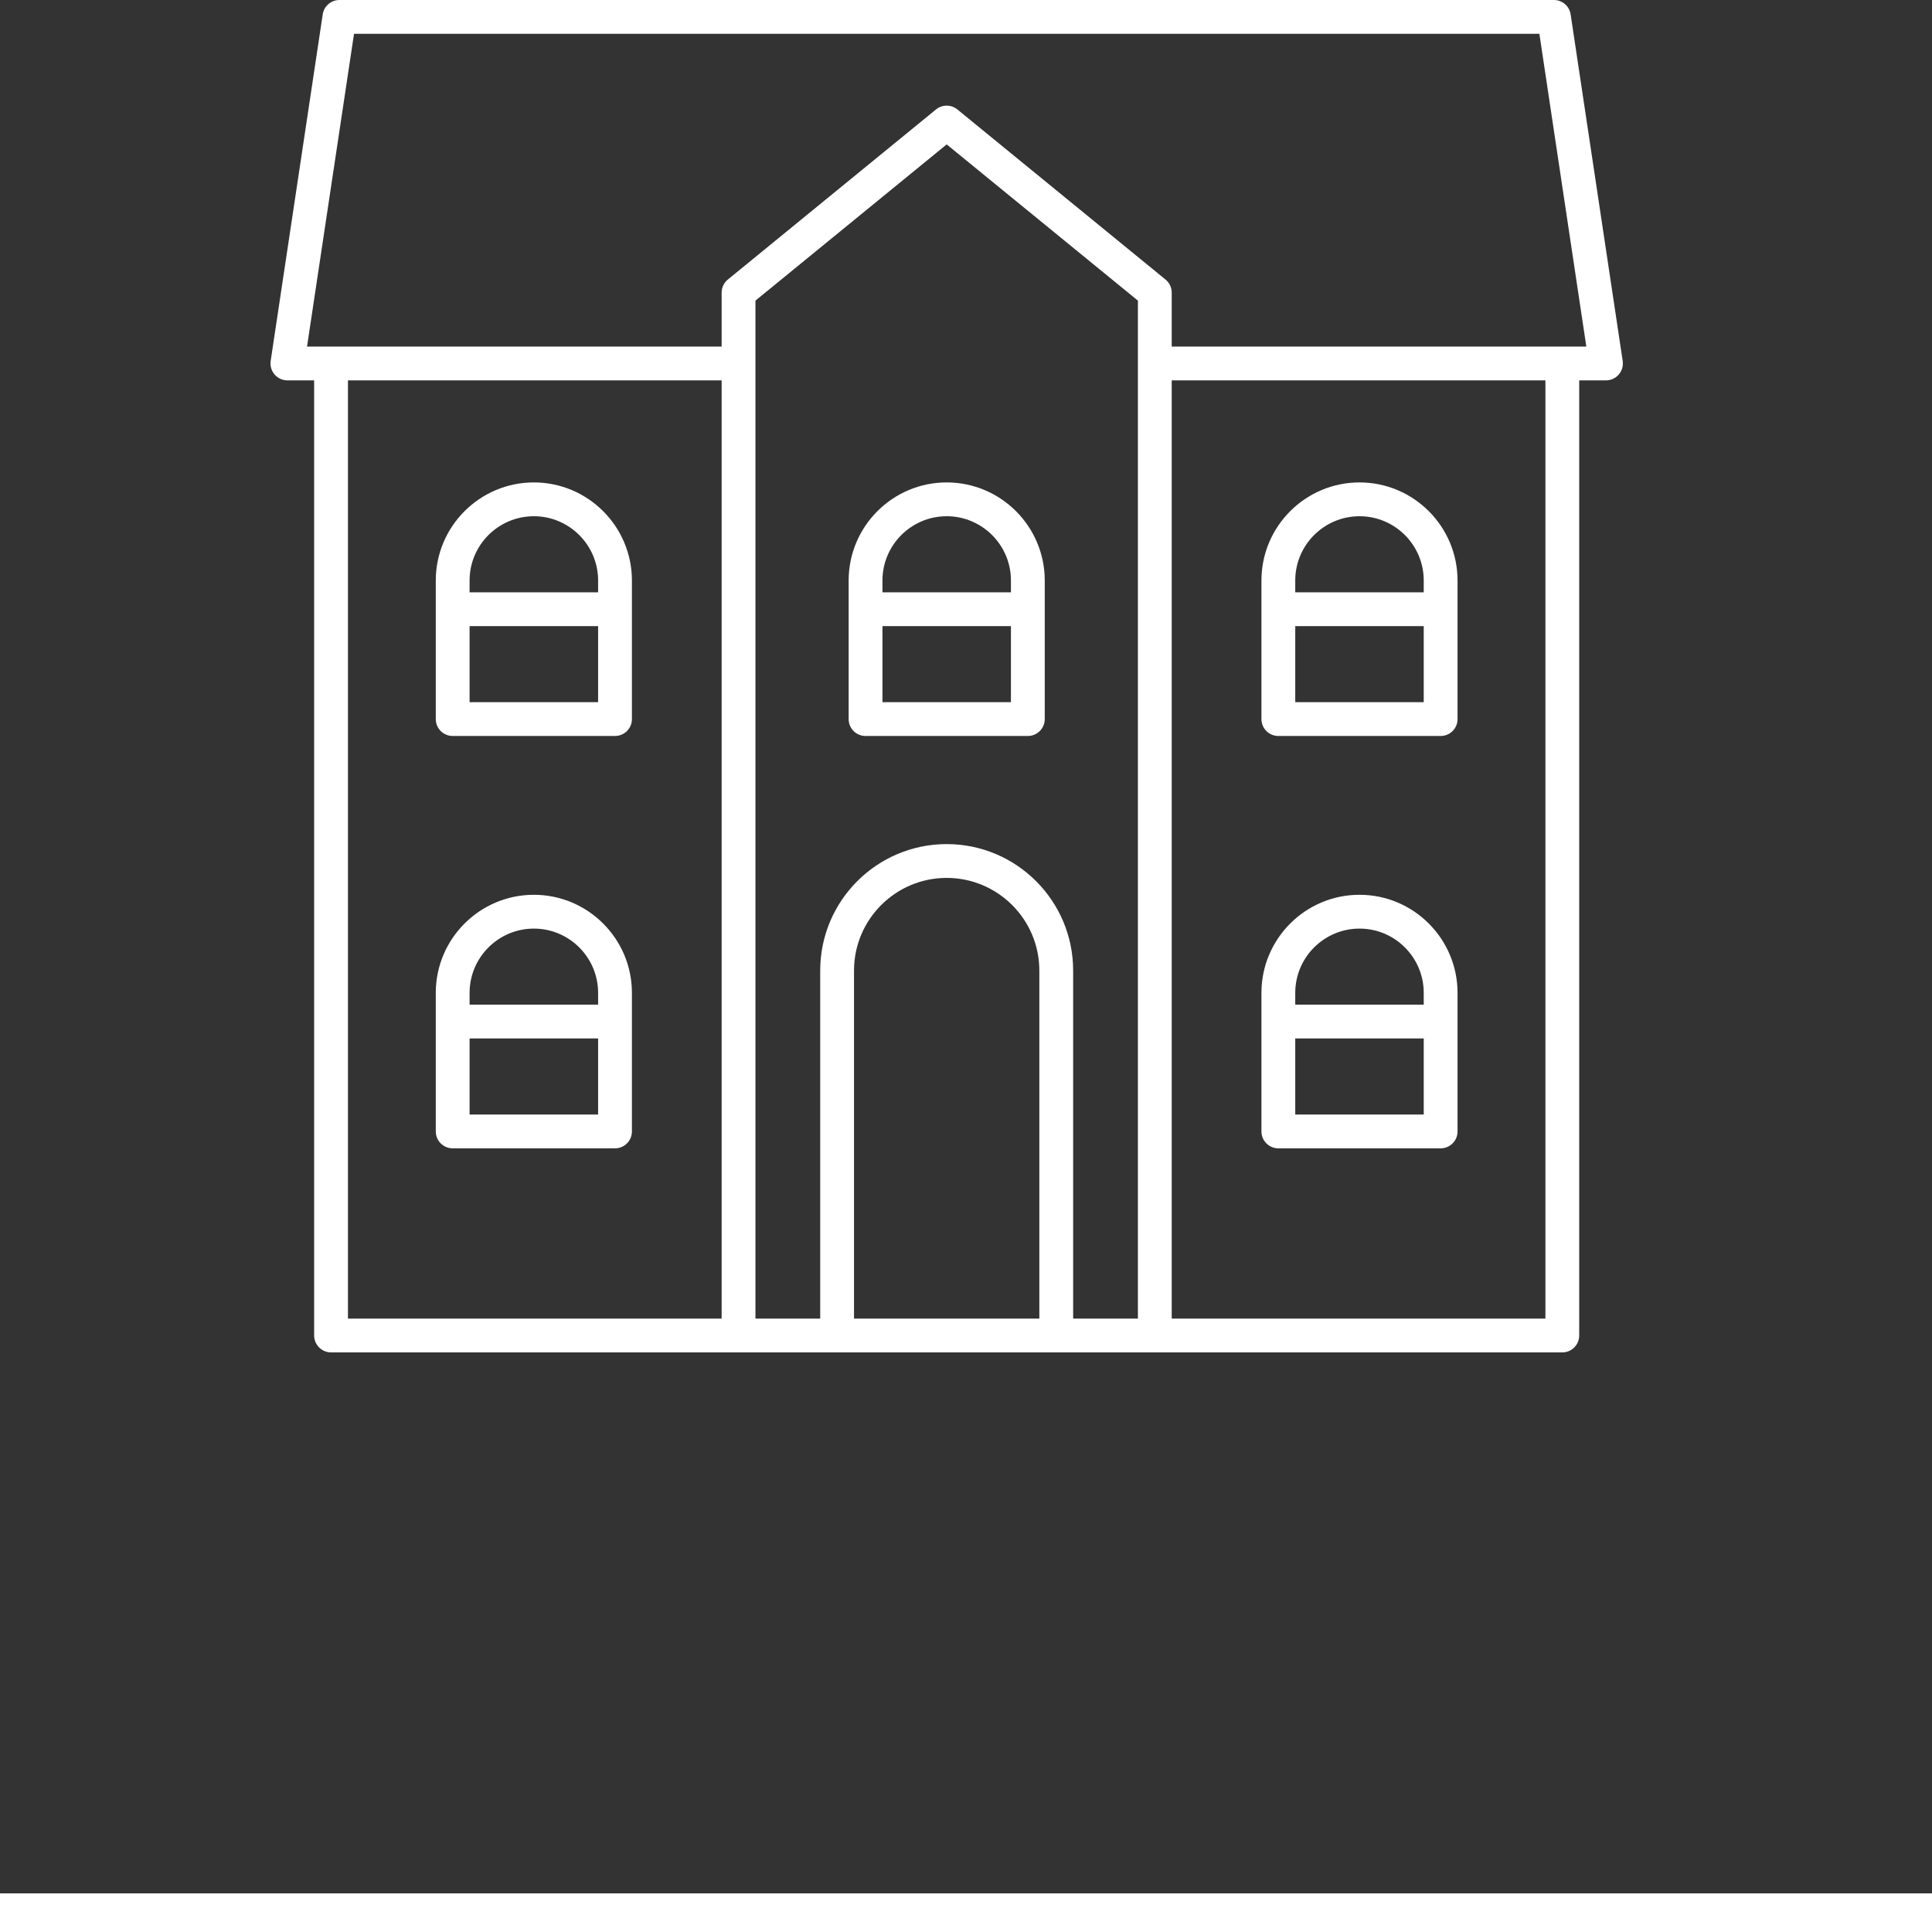 <svg width="50" height="50" viewBox="0 0 50 50" fill="none" xmlns="http://www.w3.org/2000/svg">
<rect x="0" y="0" width="50" height="50" fill="#333333" stroke="none"/>
<path d="M33.084 29.719H37.284C37.526 29.719 37.721 29.523 37.721 29.282V25.695C37.721 24.295 36.583 23.157 35.184 23.157C33.785 23.157 32.646 24.295 32.646 25.695V29.282C32.646 29.523 32.842 29.719 33.084 29.719ZM33.521 28.844V26.875H36.846V28.844H33.521ZM35.184 24.032C36.101 24.032 36.846 24.778 36.846 25.695V26H33.521V25.695C33.521 24.778 34.267 24.032 35.184 24.032Z" fill="white"/>
<path d="M13.816 23.157C12.417 23.157 11.278 24.295 11.278 25.695V29.282C11.278 29.523 11.474 29.719 11.716 29.719H15.916C16.158 29.719 16.354 29.523 16.354 29.282V25.695C16.354 24.295 15.215 23.157 13.816 23.157ZM13.816 24.032C14.733 24.032 15.479 24.778 15.479 25.695V26H12.153V25.695C12.153 24.778 12.899 24.032 13.816 24.032ZM12.153 28.844V26.875H15.479V28.844H12.153Z" fill="white"/>
<path d="M13.816 12.485C12.417 12.485 11.278 13.624 11.278 15.023V18.61C11.278 18.852 11.474 19.047 11.716 19.047H15.916C16.158 19.047 16.354 18.852 16.354 18.61V15.023C16.354 13.624 15.215 12.485 13.816 12.485ZM13.816 13.36C14.733 13.36 15.479 14.106 15.479 15.023V15.329H12.153V15.023C12.153 14.106 12.899 13.36 13.816 13.36ZM12.153 18.172V16.204H15.479V18.172H12.153Z" fill="white"/>
<path d="M21.963 15.023V18.61C21.963 18.852 22.158 19.047 22.4 19.047H26.6C26.842 19.047 27.038 18.852 27.038 18.61V15.023C27.038 13.624 25.9 12.485 24.5 12.485C23.101 12.485 21.963 13.624 21.963 15.023ZM22.838 18.172V16.204H26.163V18.172H22.838ZM24.5 13.36C25.417 13.36 26.163 14.106 26.163 15.023V15.329H22.838V15.023C22.838 14.106 23.584 13.36 24.5 13.36Z" fill="white"/>
<path d="M33.084 19.047H37.284C37.526 19.047 37.721 18.852 37.721 18.61V15.023C37.721 13.624 36.583 12.485 35.184 12.485C33.785 12.485 32.646 13.624 32.646 15.023V18.61C32.646 18.852 32.842 19.047 33.084 19.047ZM33.521 18.172V16.204H36.846V18.172H33.521ZM35.184 13.36C36.101 13.36 36.846 14.106 36.846 15.023V15.329H33.521V15.023C33.521 14.106 34.267 13.36 35.184 13.36Z" fill="white"/>
<path d="M7.438 9.844H8.13V34.562C8.13 34.804 8.326 35 8.568 35H40.432C40.674 35 40.87 34.804 40.87 34.562V9.844H41.562C41.69 9.844 41.811 9.788 41.894 9.692C41.977 9.595 42.014 9.467 41.995 9.341L40.648 0.373C40.616 0.158 40.432 0 40.215 0H8.785C8.568 0 8.384 0.158 8.352 0.373L7.005 9.341C6.986 9.467 7.023 9.595 7.106 9.692C7.189 9.788 7.31 9.844 7.438 9.844ZM9.005 9.844H18.676V34.125H9.005V9.844ZM29.449 34.125H27.773V25.117C27.773 23.312 26.305 21.845 24.5 21.845C22.695 21.845 21.227 23.312 21.227 25.117V34.125H19.551V7.78L24.5 3.737L29.449 7.78V34.125ZM26.898 34.125H22.102V25.117C22.102 23.795 23.178 22.72 24.5 22.72C25.822 22.72 26.898 23.795 26.898 25.117V34.125ZM39.995 34.125H30.324V9.844H39.995V34.125ZM9.162 0.875H39.839L41.054 8.969H30.324V7.572C30.324 7.441 30.265 7.317 30.163 7.234L24.777 2.833C24.615 2.701 24.385 2.701 24.223 2.833L18.837 7.234C18.735 7.317 18.676 7.441 18.676 7.572V8.969H7.946L9.162 0.875Z" fill="white"/>
<line y1="49.5" x2="50" y2="49.5" stroke="white"/>
</svg>
